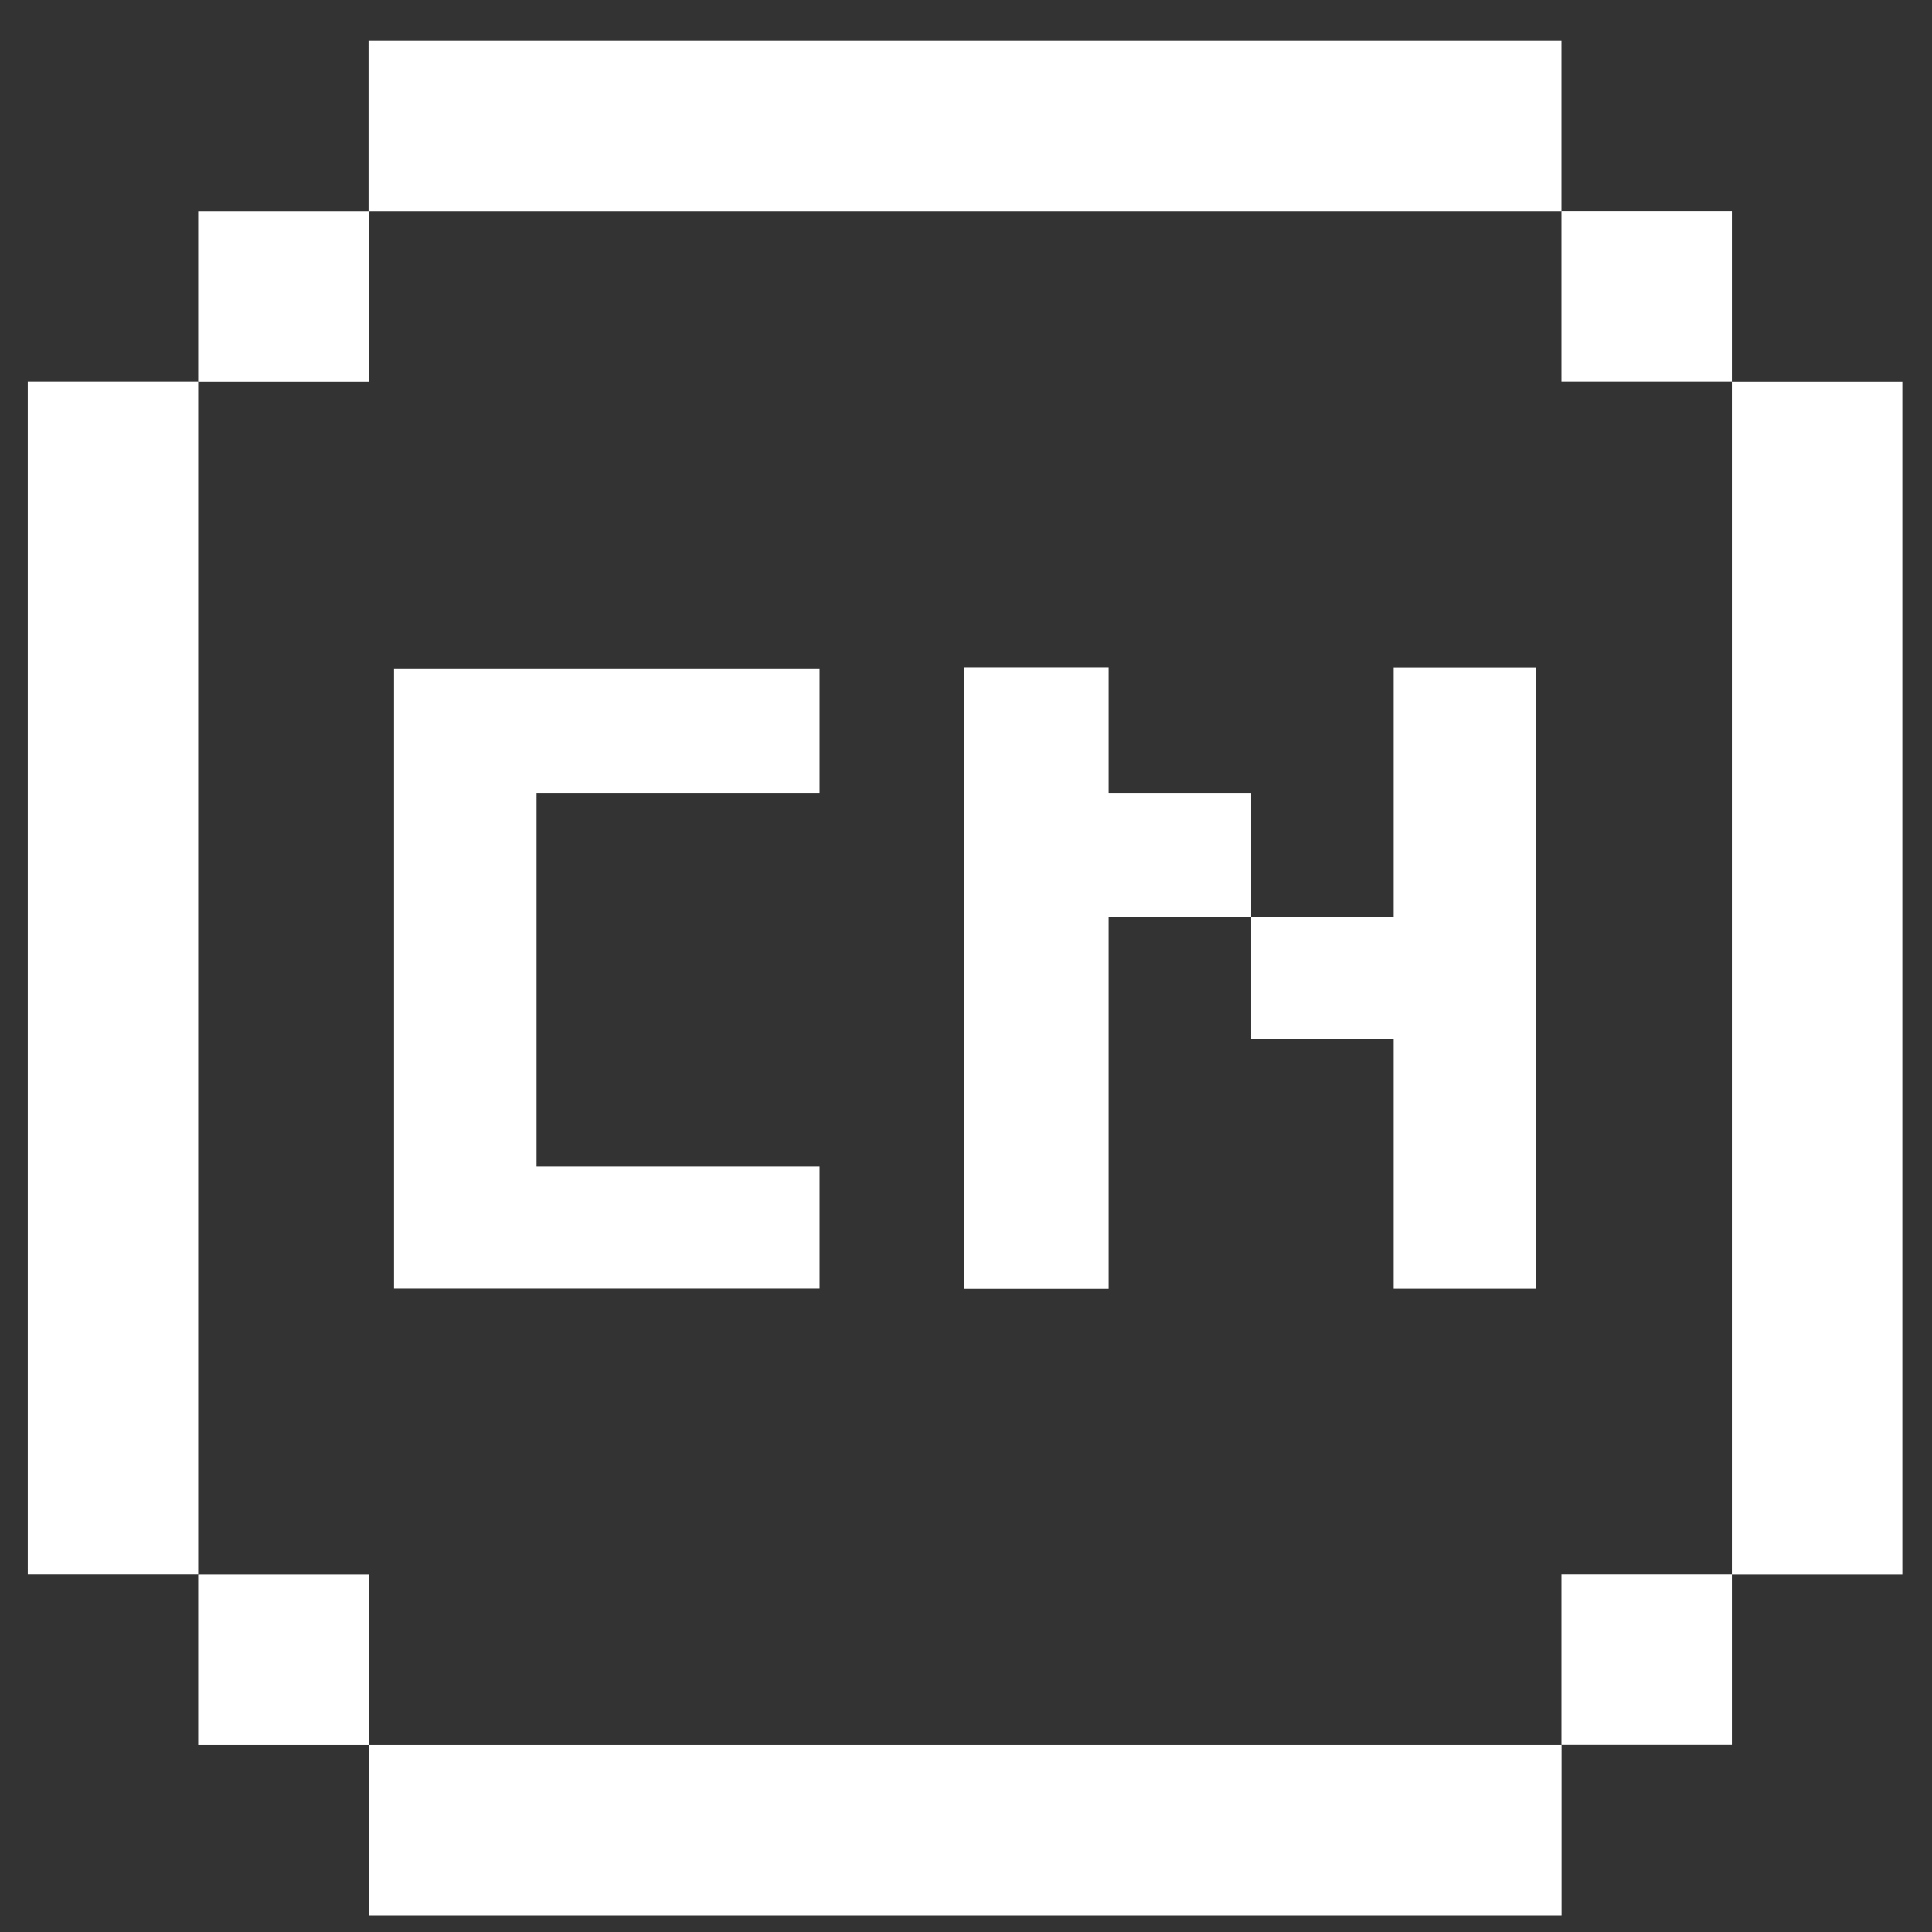 <svg viewBox="165.465 164.25 181.248 181.248" xmlns="http://www.w3.org/2000/svg" id="Layer_1" style="max-height: 500px" width="181.248" height="181.248">
  <rect x="165.465" y="164.25" width="181.248" height="181.248" fill="#333333" stroke="none"/>
  <defs>
    <style>
      .cls-1 {
        fill: #fff;
      }
    </style>
  </defs>
  <g>
    <rect height="15.99" width="15.99" y="311.96" x="184.06" class="cls-1"/>
    <rect height="15.99" width="15.99" y="184.06" x="184.06" class="cls-1"/>
    <rect height="111.91" width="15.99" y="200.04" x="168.07" class="cls-1"/>
    <rect transform="translate(639.9 639.9) rotate(-180)" height="15.99" width="15.99" y="311.96" x="311.96" class="cls-1"/>
    <rect transform="translate(639.9 384.1) rotate(-180)" height="15.99" width="15.99" y="184.06" x="311.96" class="cls-1"/>
    <rect transform="translate(671.87 512) rotate(-180)" height="111.91" width="15.99" y="200.04" x="327.94" class="cls-1"/>
    <rect transform="translate(432.06 -79.94) rotate(90)" height="111.91" width="15.99" y="120.11" x="248.01" class="cls-1"/>
    <rect transform="translate(591.94 79.94) rotate(90)" height="111.91" width="15.99" y="279.98" x="248.01" class="cls-1"/>
  </g>
  <g>
    <path d="M202.43,227.02h39.92v11.62h-26.55v35.04h26.55v11.46h-39.92v-58.13Z" class="cls-1"/>
    <path d="M255.91,226.85h13.56v11.79h13.37v11.63h13.37v-23.41h13.37v58.29h-13.37v-23.41h-13.37v-11.46h-13.37v34.88h-13.56v-58.29Z" class="cls-1"/>
  </g>
</svg>